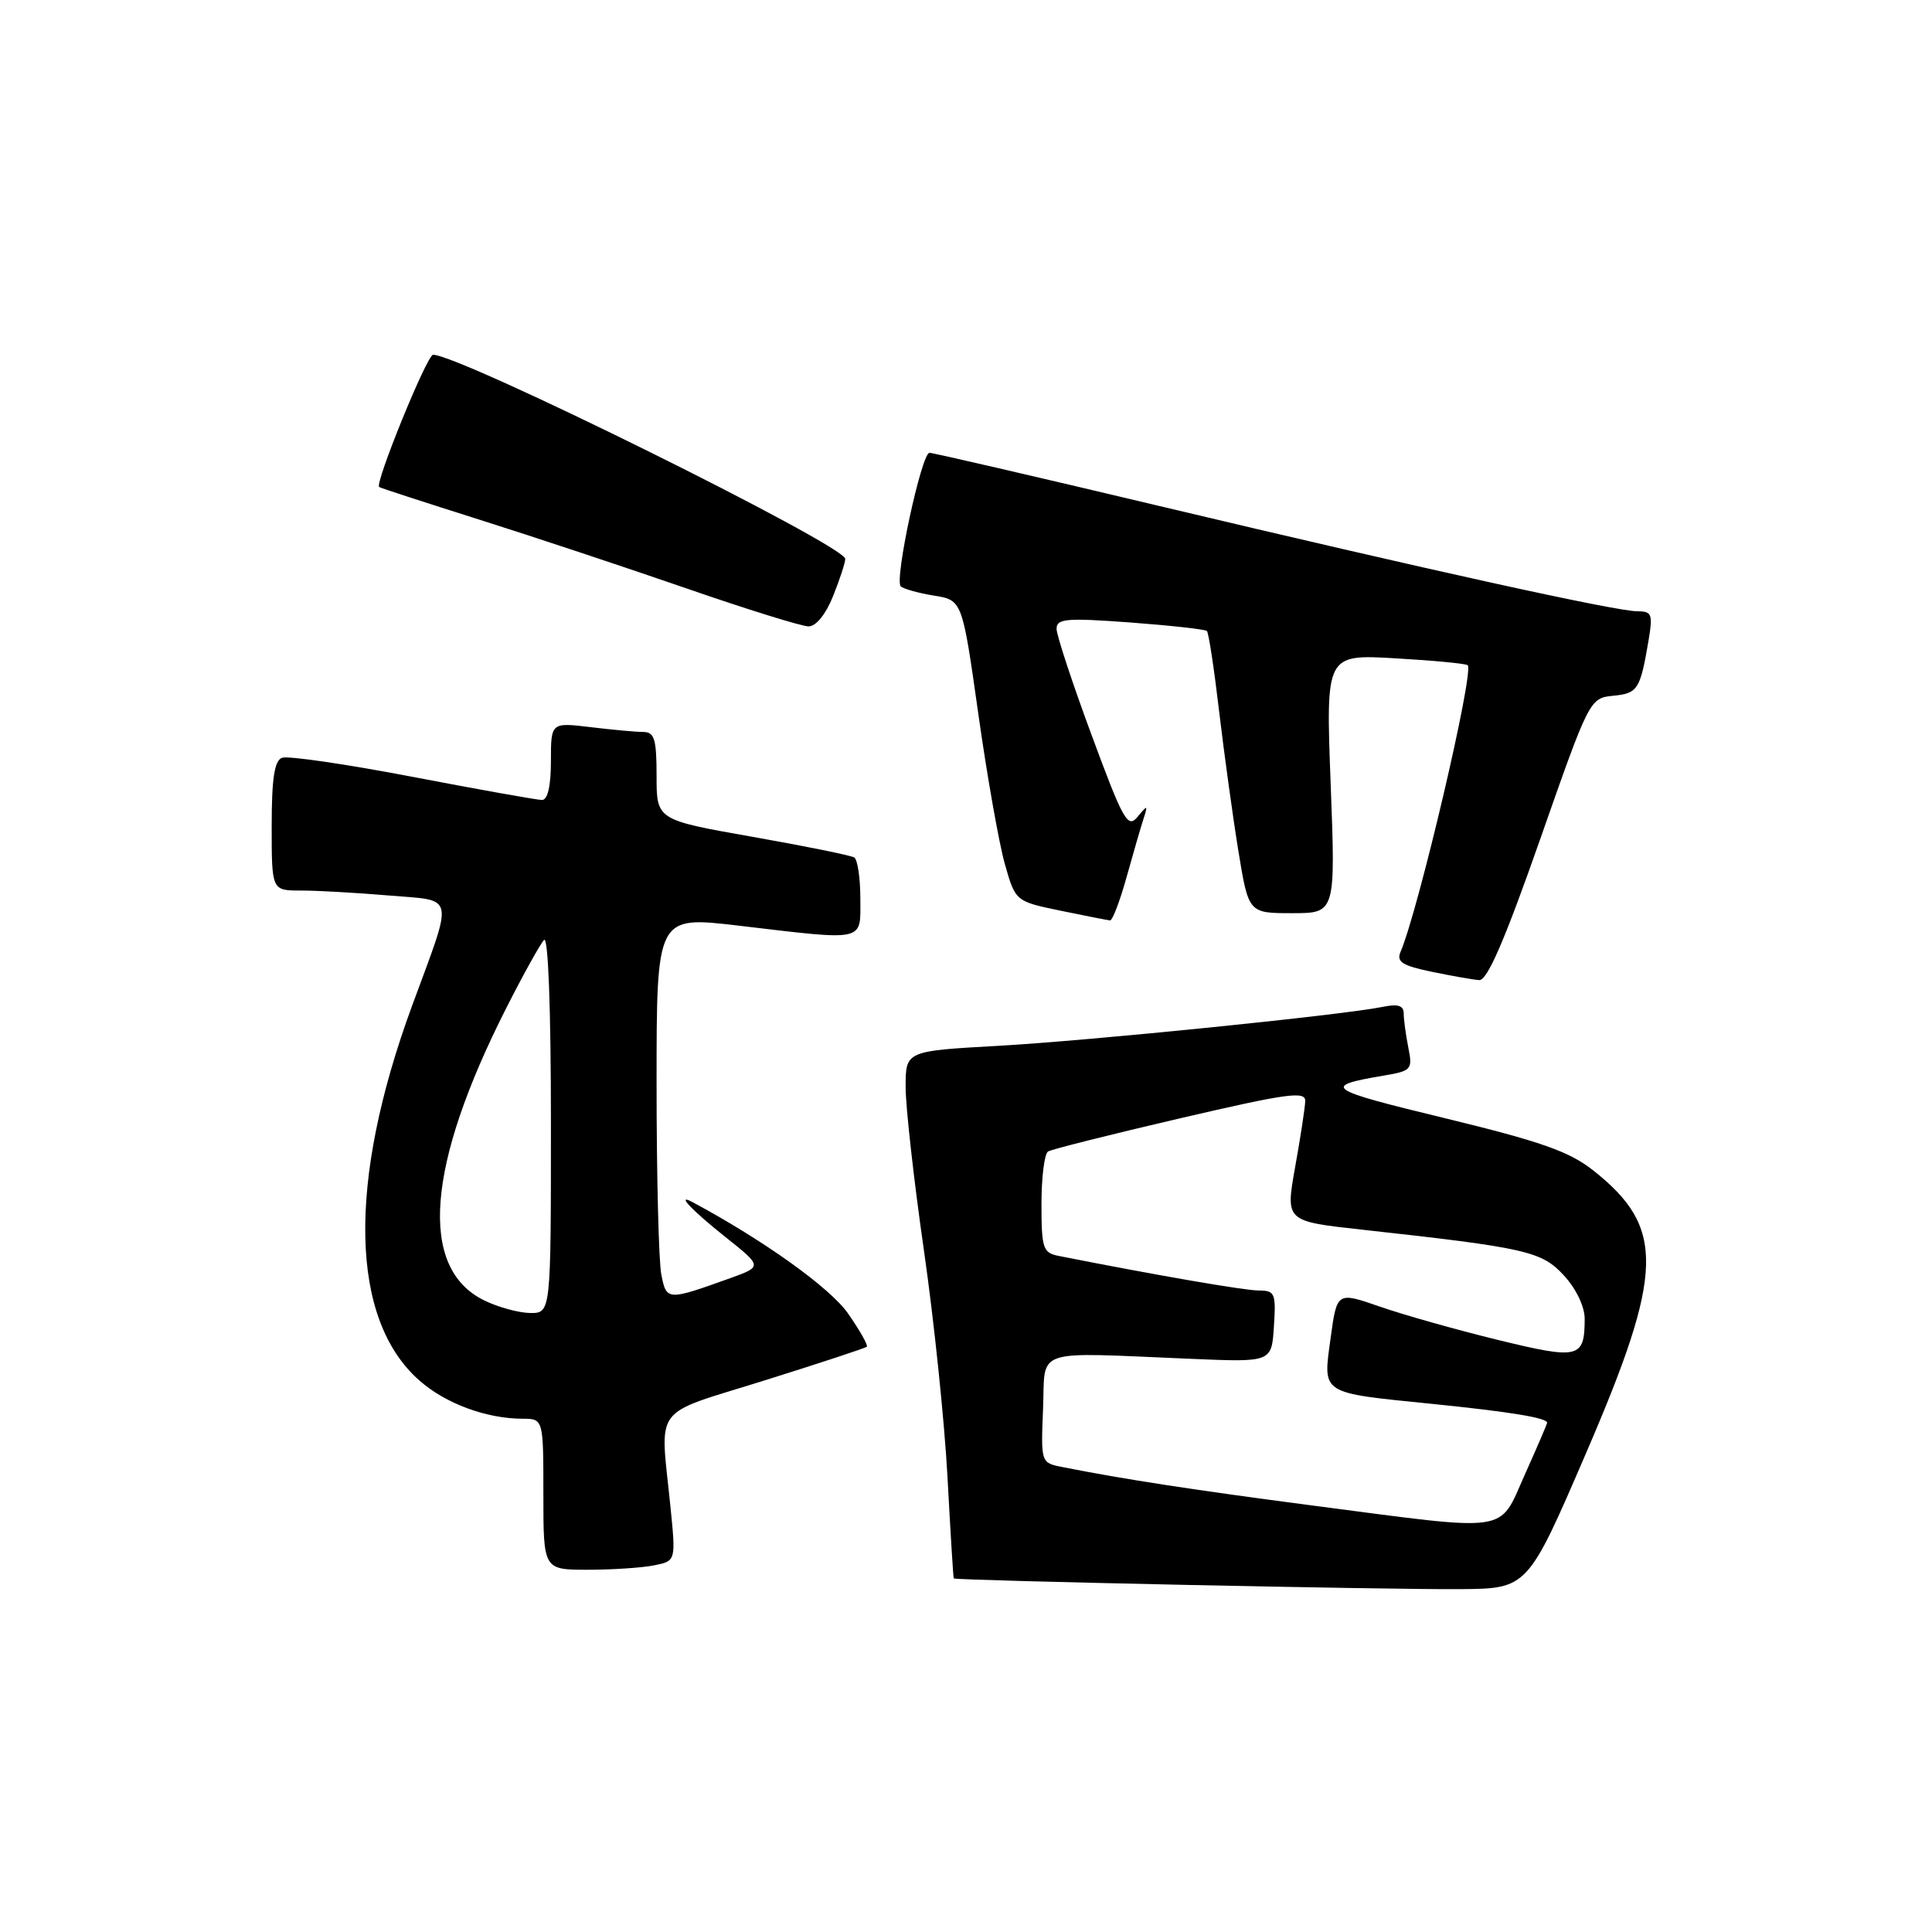 <?xml version="1.0" encoding="UTF-8" standalone="no"?>
<!DOCTYPE svg PUBLIC "-//W3C//DTD SVG 1.1//EN" "http://www.w3.org/Graphics/SVG/1.1/DTD/svg11.dtd" >
<svg xmlns="http://www.w3.org/2000/svg" xmlns:xlink="http://www.w3.org/1999/xlink" version="1.1" viewBox="0 0 256 256">
 <g >
 <path fill="currentColor"
d=" M 210.18 192.50 C 220.52 168.51 220.67 162.66 211.13 155.10 C 207.93 152.57 204.23 151.27 191.35 148.14 C 175.65 144.34 175.06 143.93 183.36 142.52 C 187.04 141.90 187.19 141.72 186.61 138.81 C 186.28 137.13 186.00 135.10 186.00 134.30 C 186.00 133.24 185.25 133.00 183.25 133.41 C 177.93 134.50 144.36 137.90 132.25 138.58 C 120.00 139.26 120.00 139.26 120.00 144.04 C 120.00 146.66 121.09 156.39 122.42 165.66 C 123.76 174.92 125.16 188.46 125.55 195.75 C 125.94 203.04 126.31 209.07 126.38 209.15 C 126.60 209.43 184.25 210.65 193.46 210.57 C 202.42 210.50 202.42 210.50 210.18 192.50 Z  M 86.66 207.42 C 89.56 206.84 89.56 206.84 88.84 199.67 C 87.46 185.93 86.19 187.65 101.25 182.93 C 108.54 180.65 114.66 178.63 114.86 178.45 C 115.05 178.27 113.93 176.28 112.36 174.03 C 109.99 170.64 101.17 164.33 91.75 159.28 C 89.52 158.09 91.62 160.32 96.02 163.83 C 101.04 167.82 101.04 167.82 96.77 169.36 C 88.40 172.36 88.32 172.36 87.63 168.90 C 87.28 167.17 87.00 155.77 87.00 143.57 C 87.00 121.38 87.00 121.38 97.75 122.64 C 114.91 124.66 114.00 124.86 114.00 119.06 C 114.00 116.34 113.63 113.89 113.19 113.62 C 112.74 113.34 106.66 112.11 99.69 110.88 C 87.00 108.64 87.00 108.64 87.00 102.82 C 87.00 97.95 86.72 97.00 85.25 96.99 C 84.29 96.99 81.14 96.70 78.25 96.35 C 73.00 95.72 73.00 95.72 73.00 100.86 C 73.00 104.14 72.57 106.00 71.82 106.00 C 71.17 106.00 63.46 104.62 54.69 102.94 C 45.92 101.26 38.13 100.12 37.37 100.41 C 36.36 100.80 36.00 103.15 36.00 109.47 C 36.00 118.00 36.00 118.00 39.85 118.00 C 41.97 118.00 47.18 118.29 51.44 118.65 C 60.45 119.42 60.17 118.12 54.58 133.33 C 46.00 156.69 46.36 174.84 55.58 182.93 C 59.05 185.99 64.45 187.98 69.25 187.99 C 72.00 188.00 72.00 188.00 72.00 198.00 C 72.00 208.00 72.00 208.00 77.88 208.00 C 81.11 208.00 85.06 207.74 86.66 207.42 Z  M 204.07 111.23 C 210.60 92.59 210.65 92.50 213.77 92.19 C 217.03 91.87 217.34 91.38 218.46 84.75 C 219.02 81.40 218.87 81.00 216.98 81.00 C 214.13 81.00 189.11 75.49 153.42 67.00 C 137.24 63.15 123.62 60.00 123.16 60.00 C 122.11 60.00 118.49 76.83 119.35 77.69 C 119.70 78.03 121.67 78.58 123.74 78.92 C 127.50 79.52 127.50 79.52 129.62 94.51 C 130.78 102.76 132.37 111.73 133.14 114.46 C 134.55 119.43 134.55 119.43 140.52 120.67 C 143.81 121.35 146.76 121.93 147.09 121.96 C 147.41 121.98 148.39 119.41 149.27 116.25 C 150.15 113.09 151.16 109.60 151.52 108.50 C 152.12 106.63 152.07 106.62 150.73 108.24 C 149.43 109.81 148.84 108.75 144.65 97.42 C 142.09 90.51 140.00 84.16 140.00 83.31 C 140.00 81.97 141.31 81.86 149.75 82.48 C 155.11 82.88 159.69 83.39 159.92 83.61 C 160.15 83.83 160.88 88.62 161.54 94.25 C 162.21 99.89 163.35 108.21 164.09 112.75 C 165.44 121.00 165.44 121.00 171.21 121.00 C 176.97 121.00 176.97 121.00 176.32 103.85 C 175.67 86.70 175.67 86.70 184.88 87.23 C 189.94 87.52 194.27 87.93 194.48 88.15 C 195.36 89.02 187.96 120.55 185.58 126.13 C 185.01 127.45 185.81 127.95 189.69 128.76 C 192.33 129.31 195.18 129.81 196.00 129.87 C 197.07 129.94 199.37 124.63 204.07 111.23 Z  M 110.39 78.98 C 111.28 76.77 112.00 74.55 112.00 74.06 C 112.00 72.27 60.88 46.96 57.38 47.01 C 56.58 47.02 49.64 64.04 50.24 64.53 C 50.38 64.65 56.35 66.59 63.50 68.85 C 70.65 71.11 83.03 75.22 91.00 77.98 C 98.97 80.74 106.24 83.00 107.14 83.00 C 108.13 83.00 109.43 81.39 110.39 78.98 Z  M 174.00 199.50 C 158.24 197.44 148.86 196.00 140.71 194.38 C 137.93 193.83 137.92 193.79 138.21 186.66 C 138.54 178.49 136.51 179.17 158.00 180.06 C 168.50 180.50 168.50 180.50 168.80 175.75 C 169.09 171.37 168.93 171.00 166.80 171.00 C 164.93 171.00 153.23 168.98 140.25 166.41 C 138.20 166.00 138.00 165.40 138.00 159.54 C 138.00 156.01 138.39 152.88 138.87 152.58 C 139.34 152.29 147.22 150.31 156.37 148.18 C 170.61 144.87 172.99 144.54 172.95 145.90 C 172.92 146.78 172.32 150.72 171.61 154.66 C 170.33 161.82 170.33 161.82 180.42 162.93 C 202.29 165.34 204.28 165.79 207.25 169.03 C 208.86 170.79 209.99 173.16 209.98 174.77 C 209.96 180.00 209.23 180.17 198.45 177.54 C 192.98 176.20 185.95 174.22 182.83 173.13 C 177.15 171.16 177.15 171.16 176.31 177.33 C 175.29 184.81 174.84 184.51 189.74 186.02 C 200.03 187.06 205.00 187.87 205.00 188.52 C 205.00 188.68 203.67 191.78 202.04 195.41 C 198.52 203.25 200.51 202.96 174.00 199.50 Z  M 64.12 172.29 C 55.44 168.01 56.49 154.44 67.12 133.50 C 69.35 129.10 71.59 125.07 72.09 124.55 C 72.64 123.98 73.00 133.59 73.00 148.80 C 73.00 174.00 73.00 174.00 70.25 173.98 C 68.74 173.96 65.98 173.21 64.12 172.29 Z "/>
</g>
</svg>
